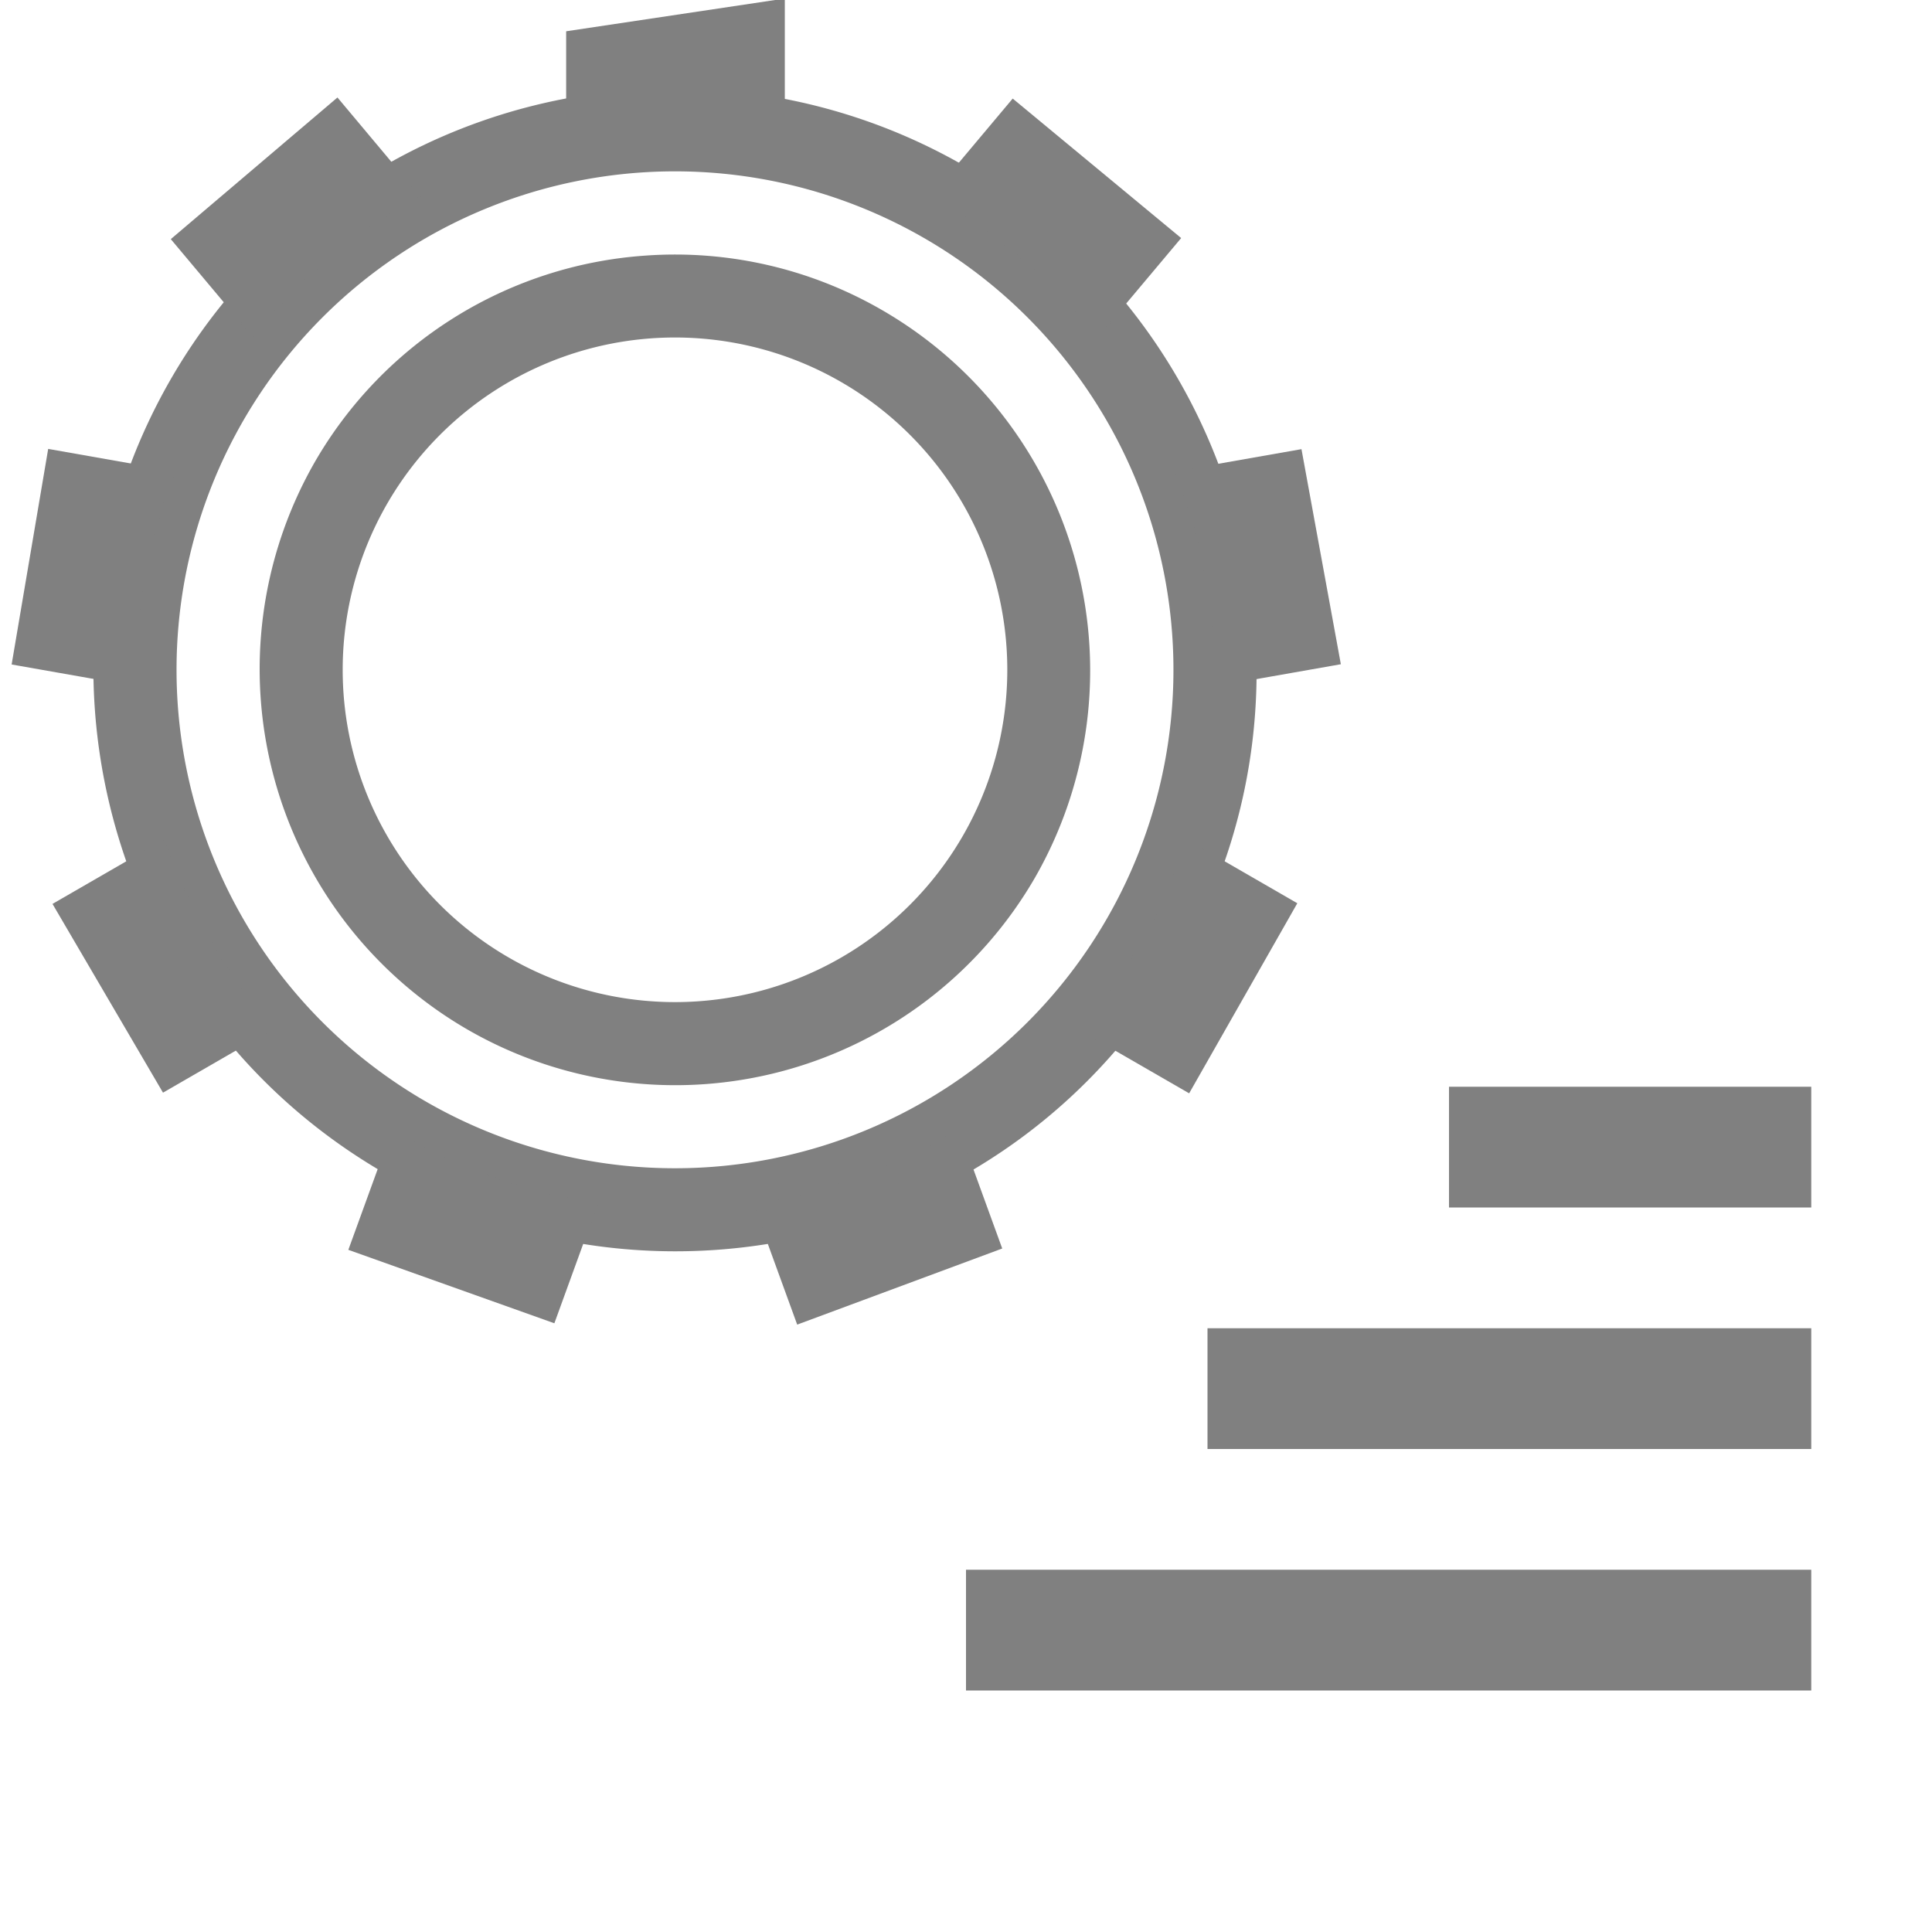 <svg height="16" width="16" xmlns="http://www.w3.org/2000/svg"><g fill="#808080" transform="translate(-32 -80)"><path d="m44 89v1h3v-1zm-2 2v1h5v-1zm-2 2v1h7v-1z"/><g transform="matrix(.688 0 0 .688 -100.01 25.003)"><path d="m200.182 81.004a6.99 6.99 0 0 0 -6.248 3.492c-1.929 3.343-.776 7.63 2.57 9.563s7.634.792 9.562-2.551c1.929-3.343.776-7.633-2.57-9.567a6.98 6.98 0 0 0 -3.314-.937zm-.182.996a6 6 0 0 1 6 6 6 6 0 0 1 -6 6 6 6 0 0 1 -6-6 6 6 0 0 1 6-6z"/><path d="m201.322 79.92-2.632.394v1.353a6.49 6.477 43.146 0 1 2.632.005v-1.751zm-5.385 1.191-2.006 1.705.988 1.178a6.49 6.477 43.146 0 1 2.017-1.691zm8.128.013-.993 1.183a6.49 6.477 43.146 0 1 .17.09 6.49 6.477 43.146 0 1 1.845 1.604l1.006-1.198zm-11.61 4.217-.44 2.595 1.515.267a6.49 6.477 43.146 0 1 .455-2.592zm15.086.003-1.523.268a6.49 6.477 43.146 0 1 .464 2.591l1.533-.27zm-13.683 4.694-1.351.78 1.33 2.272 1.339-.773a6.49 6.477 43.146 0 1 -1.318-2.279zm12.301.003a6.49 6.477 43.146 0 1 -.534 1.215 6.49 6.477 43.146 0 1 -.774 1.07l1.338.772 1.302-2.288zm-9.557 3.472-.534 1.469 2.48.884.525-1.445a6.49 6.477 43.146 0 1 -2.303-.8 6.49 6.477 43.146 0 1 -.168-.108zm6.814.015a6.49 6.477 43.146 0 1 -2.475.898l.53 1.456 2.468-.916z"/><path d="m199.648 83.014a4.989 4.989 0 0 0 -3.982 2.482 5.013 5.013 0 0 0 1.836 6.834 5.002 5.002 0 0 0 6.83-1.826 5.01 5.01 0 0 0 -1.836-6.832 4.976 4.976 0 0 0 -2.848-.658zm.352.986a4 4 0 0 1 4 4 4 4 0 0 1 -4 4 4 4 0 0 1 -4-4 4 4 0 0 1 4-4z"/></g></g></svg>